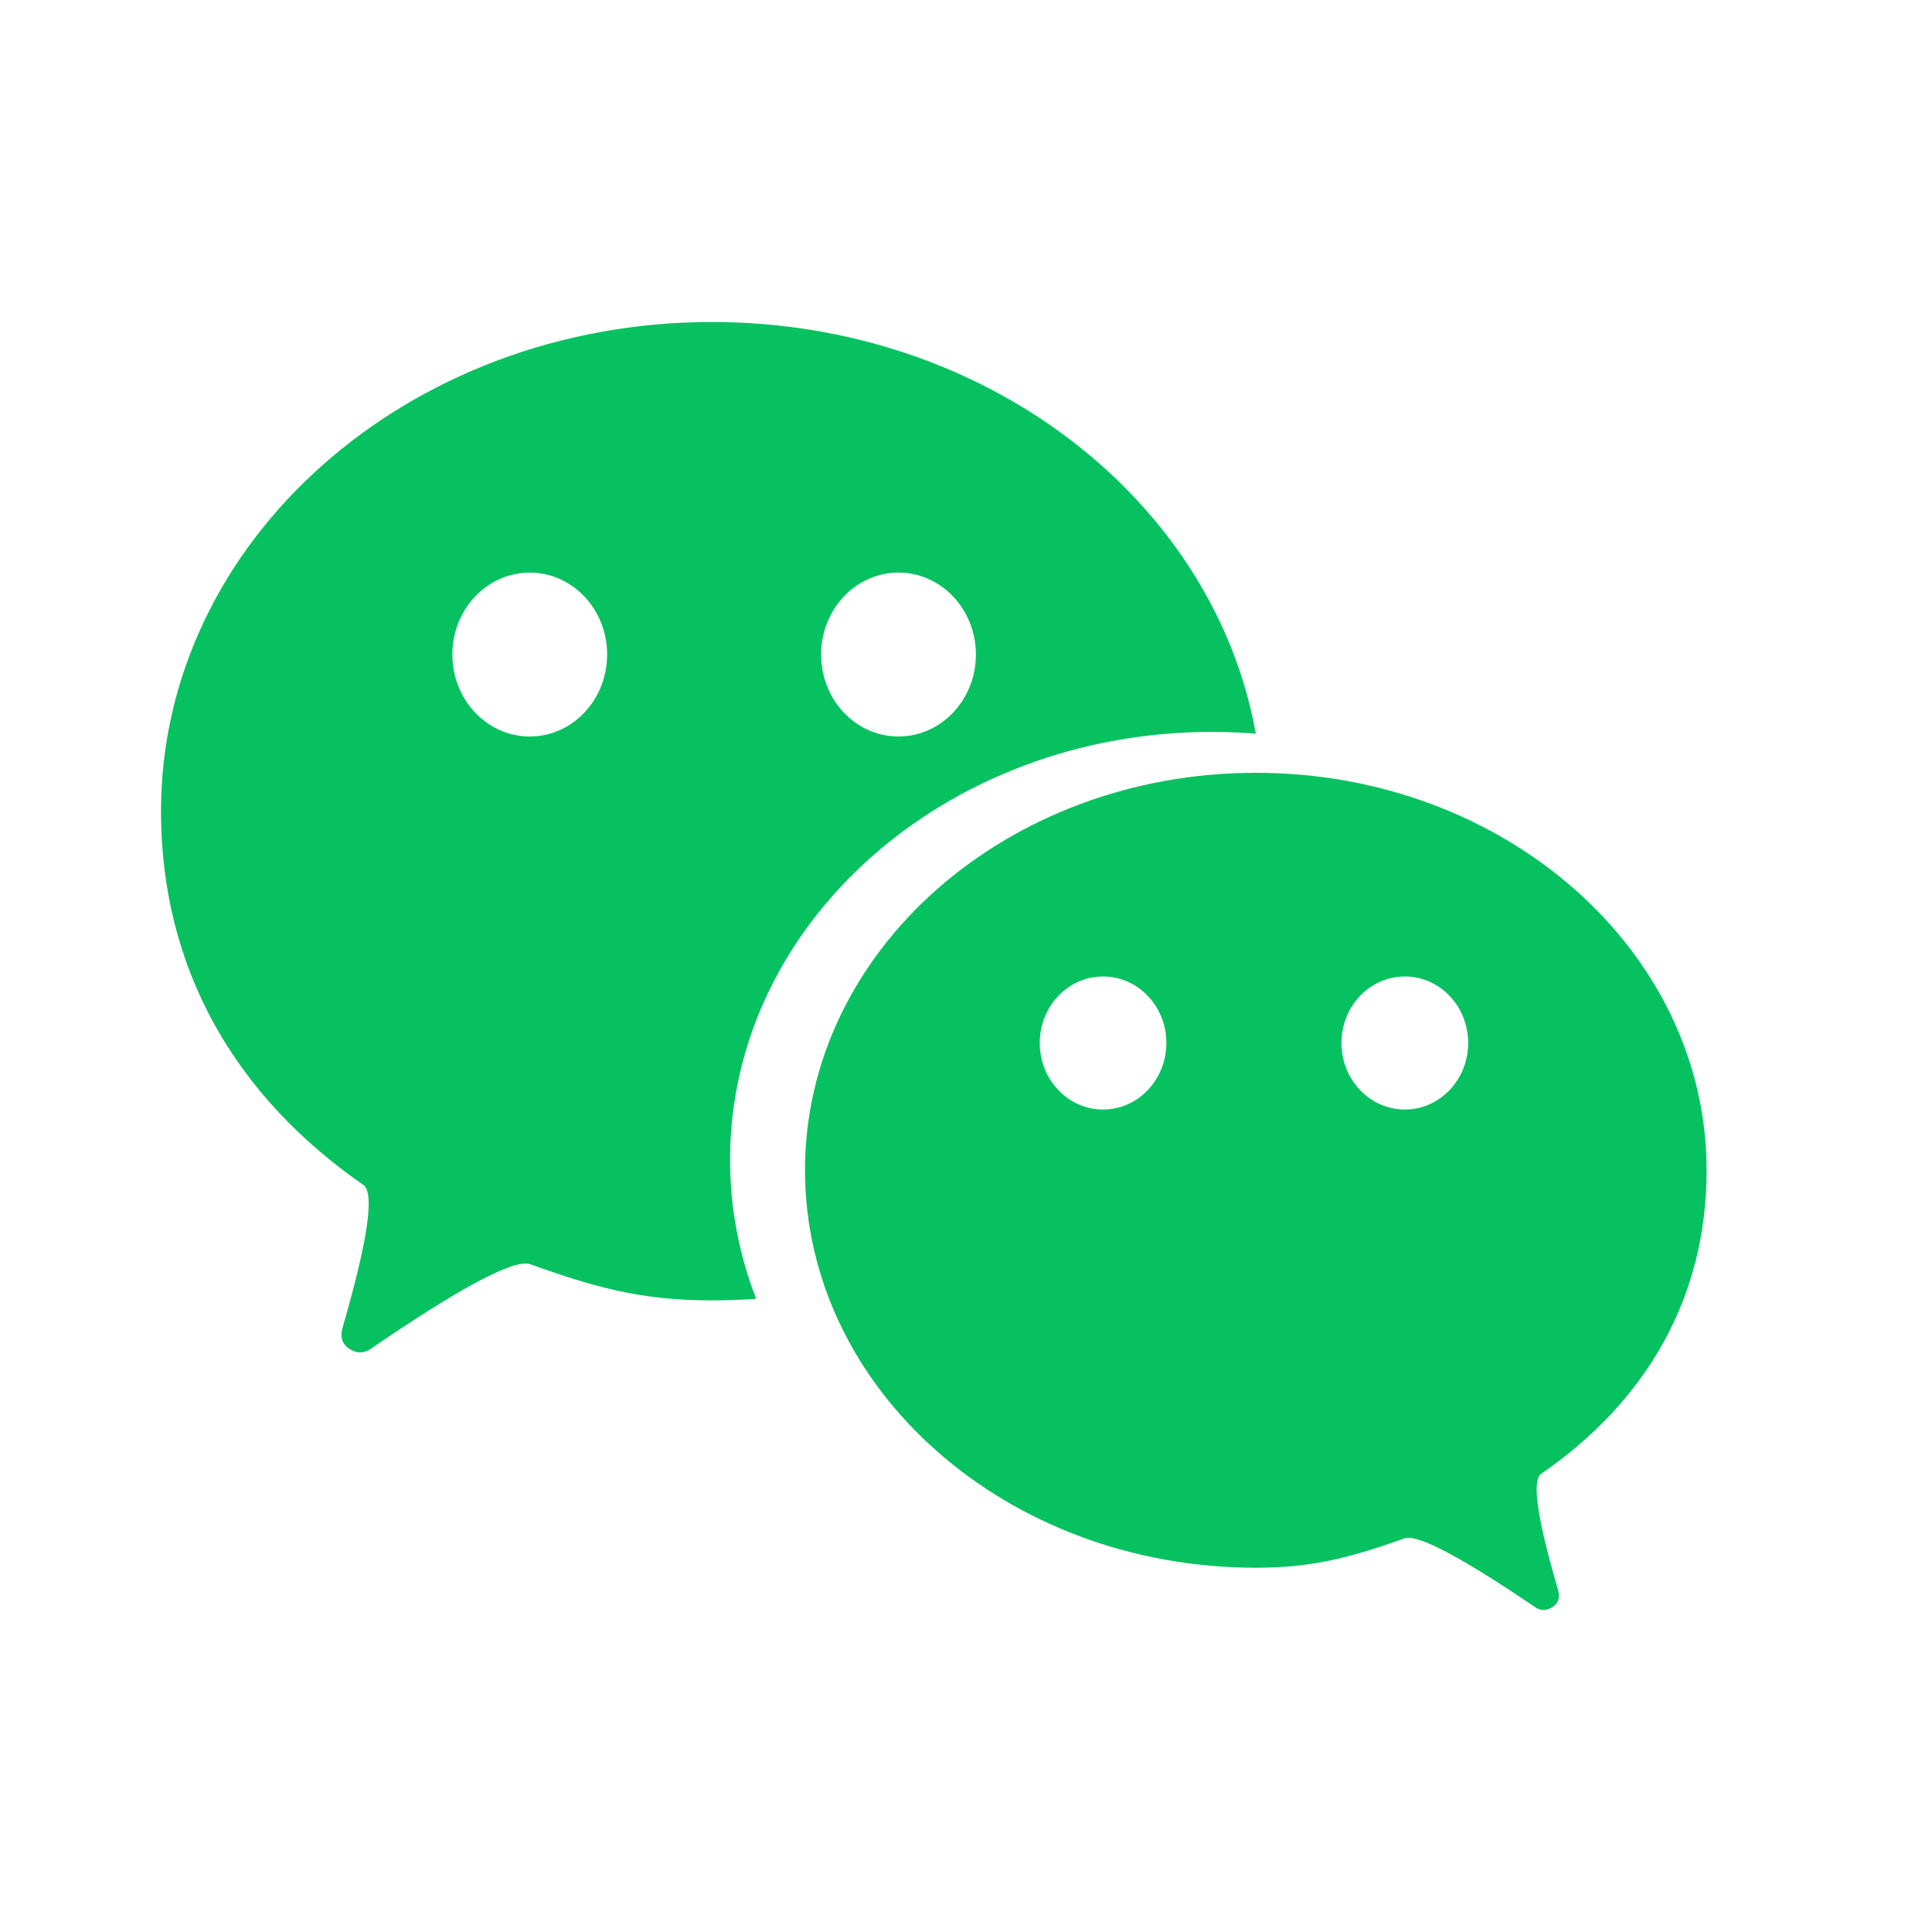 <?xml version="1.0" encoding="UTF-8"?>
<svg width="24px" height="24px" viewBox="0 0 24 24" version="1.1" xmlns="http://www.w3.org/2000/svg" xmlns:xlink="http://www.w3.org/1999/xlink">
    <title>Icon / wechat</title>
    <g id="Icon-/-wechat" stroke="none" stroke-width="1" fill="none" fill-rule="evenodd">
        <path d="M15.6,9.114 C15.42,9.099 15.237,9.092 15.052,9.092 C11.748,9.092 9.069,11.471 9.069,14.406 C9.069,15.011 9.183,15.592 9.393,16.134 C9.211,16.147 9.028,16.154 8.843,16.154 C7.944,16.154 7.367,15.983 6.581,15.703 C6.379,15.641 5.712,15.997 4.581,16.772 C4.497,16.816 4.413,16.808 4.329,16.748 C4.244,16.688 4.221,16.596 4.261,16.473 C4.565,15.423 4.652,14.84 4.521,14.725 C2.914,13.613 2,12.026 2,10.077 C2,6.721 5.064,4 8.843,4 C12.253,4 15.08,6.215 15.6,9.114 Z M6.581,9.149 C7.112,9.149 7.542,8.693 7.542,8.131 C7.542,7.569 7.112,7.113 6.581,7.113 C6.05,7.113 5.619,7.569 5.619,8.131 C5.619,8.693 6.05,9.149 6.581,9.149 Z M11.161,9.149 C11.692,9.149 12.123,8.693 12.123,8.131 C12.123,7.569 11.692,7.113 11.161,7.113 C10.63,7.113 10.2,7.569 10.2,8.131 C10.2,8.693 10.63,9.149 11.161,9.149 Z" id="Combined-Shape" fill="#06C160" fill-rule="nonzero"></path>
        <path d="M15.6,19.475 C14.865,19.475 14.392,19.336 13.749,19.109 C13.584,19.058 13.038,19.348 12.112,19.977 C12.044,20.013 11.975,20.006 11.906,19.958 C11.836,19.909 11.818,19.835 11.85,19.735 C12.099,18.881 12.17,18.408 12.063,18.314 C10.748,17.41 10,16.121 10,14.537 C10,11.811 12.507,9.6 15.6,9.6 C18.693,9.6 21.2,11.811 21.2,14.537 C21.2,17.264 18.693,19.475 15.6,19.475 Z M13.749,13.783 C14.183,13.783 14.536,13.413 14.536,12.956 C14.536,12.5 14.183,12.13 13.749,12.13 C13.314,12.13 12.962,12.5 12.962,12.956 C12.962,13.413 13.314,13.783 13.749,13.783 Z M17.498,13.783 C17.932,13.783 18.284,13.413 18.284,12.956 C18.284,12.5 17.932,12.13 17.498,12.13 C17.063,12.13 16.711,12.5 16.711,12.956 C16.711,13.413 17.063,13.783 17.498,13.783 Z" id="Combined-Shape-Copy-4" fill="#06C160" fill-rule="nonzero" transform="translate(15.6, 14.8) scale(-1, 1) translate(-15.6, -14.8) "></path>
    </g>
</svg>